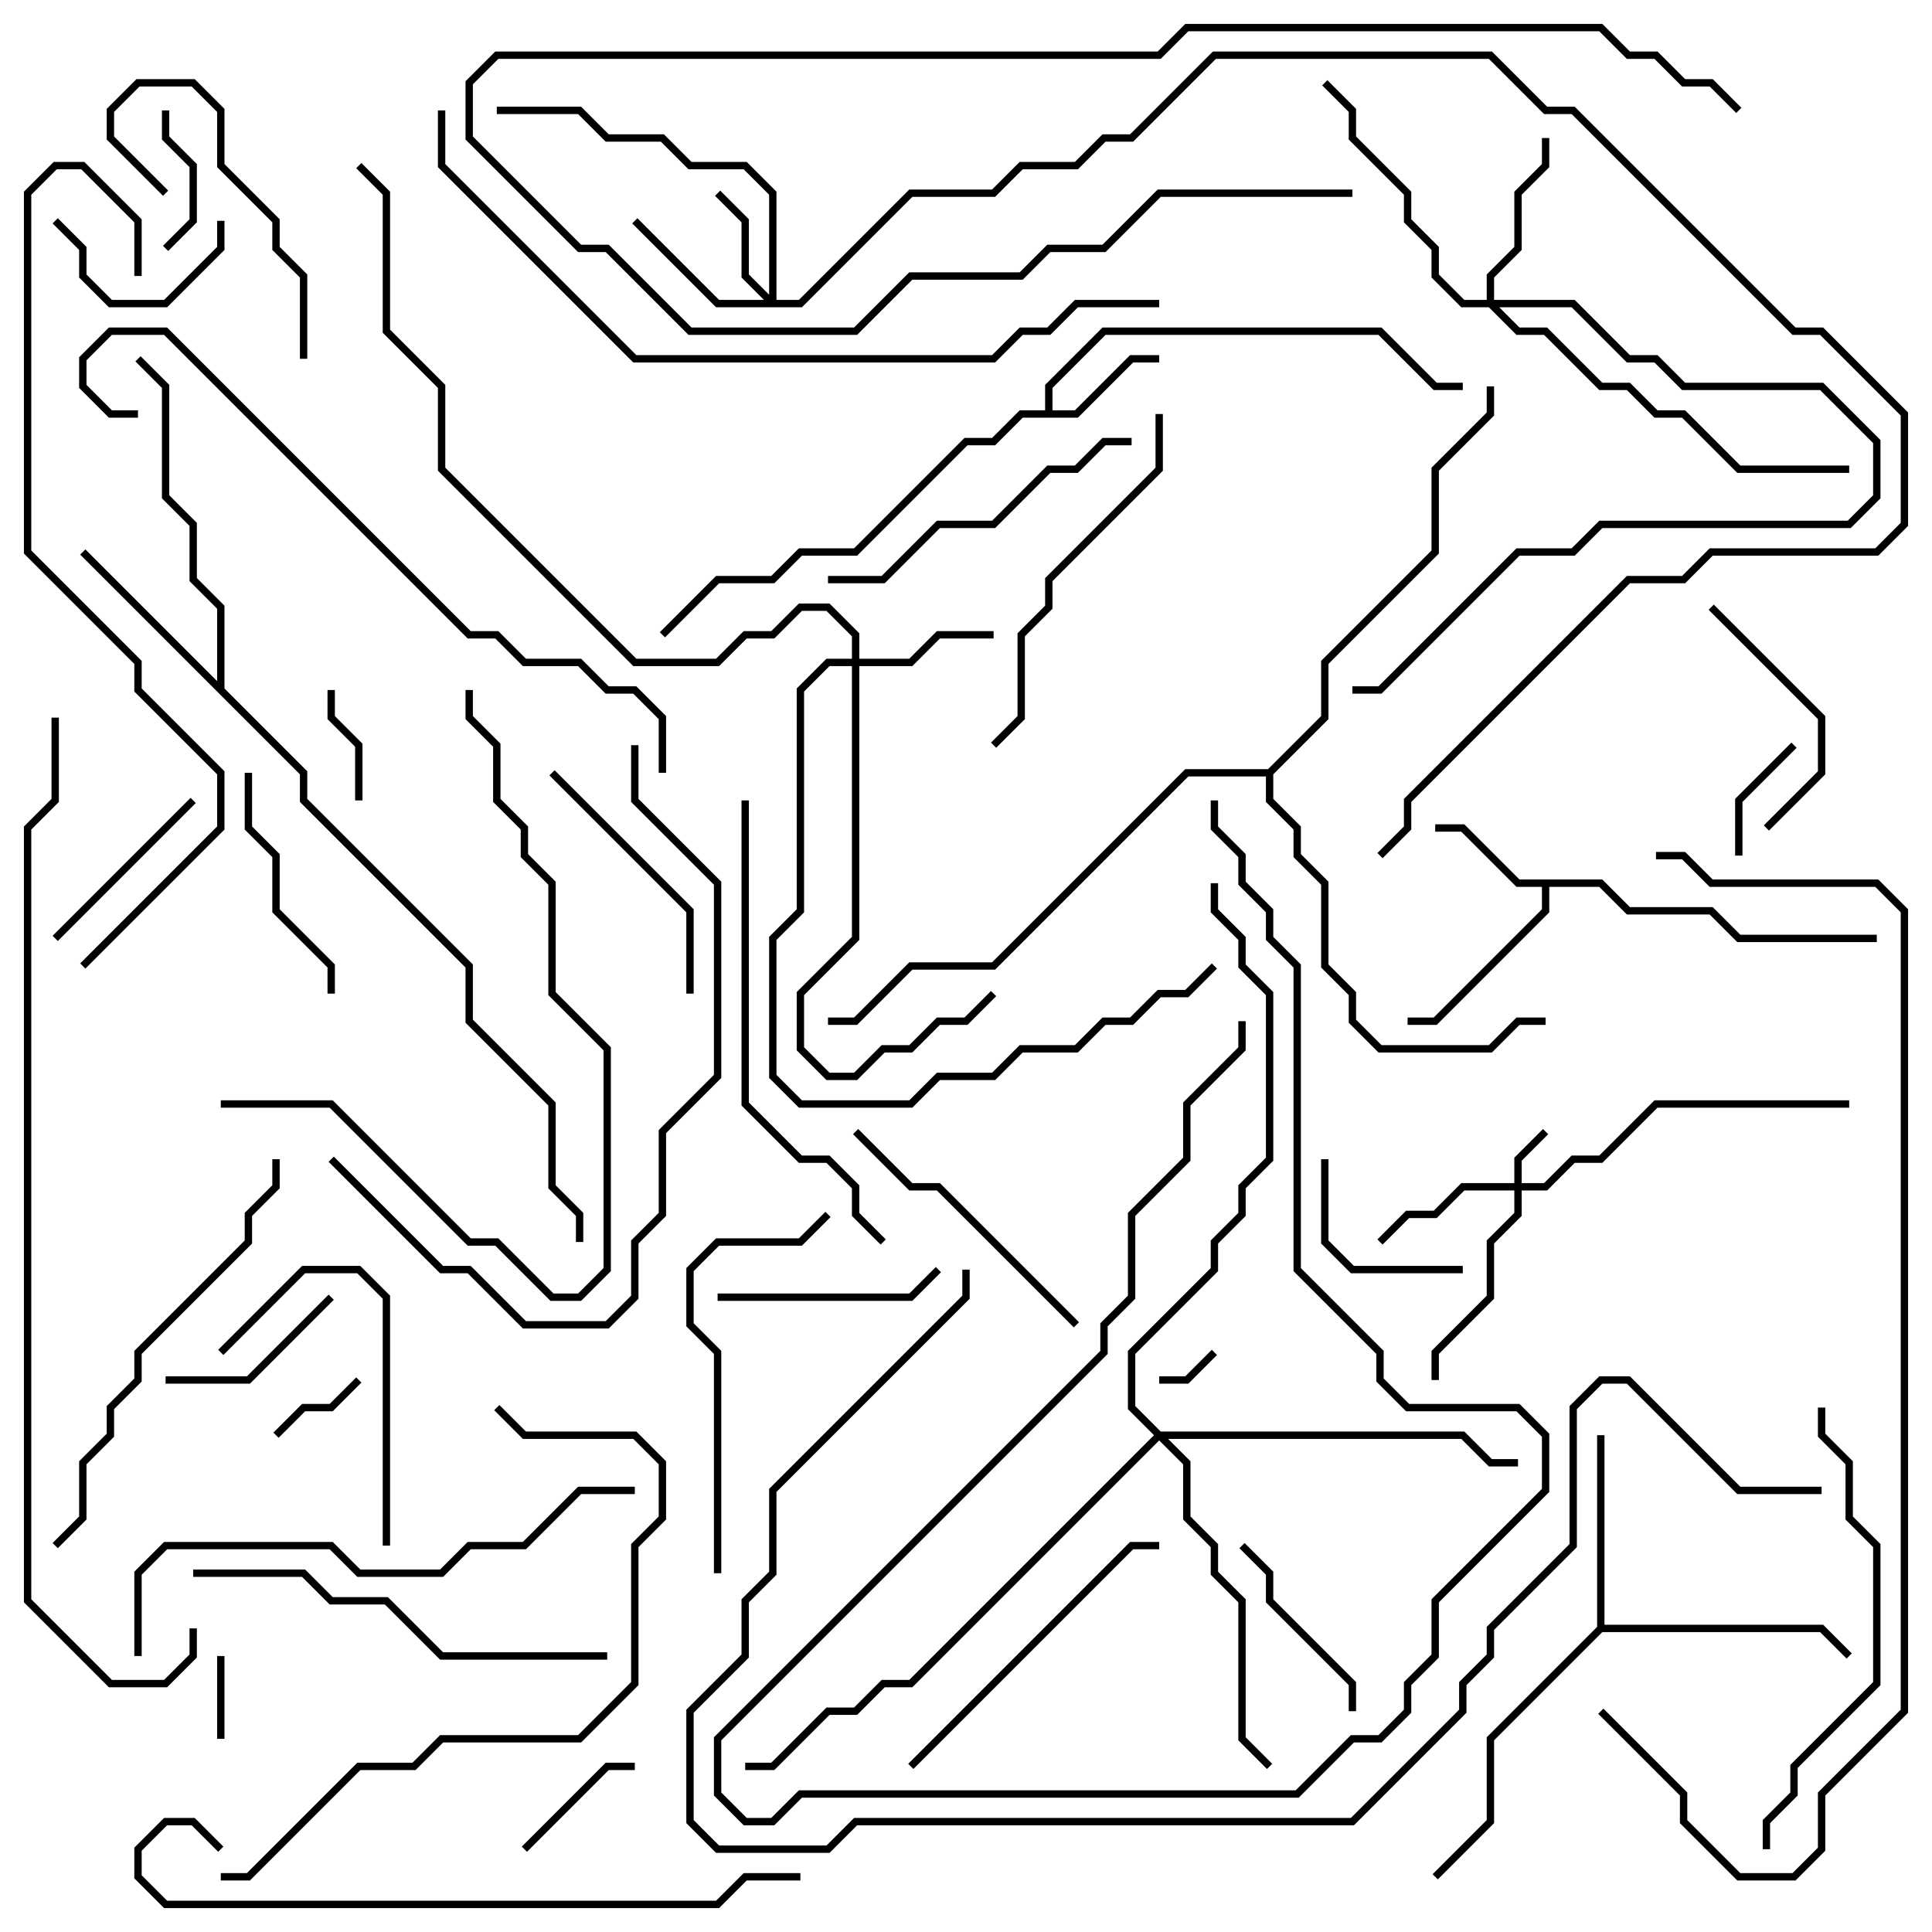 <svg version="1.1" width="105" height="105" xmlns="http://www.w3.org/2000/svg"><path d="M87.083,47.8L88.583,49.3L93.083,49.3L94.583,50.8L102,50.8L102,51.2L94.417,51.2L92.917,49.7L88.417,49.7L86.917,48.2L84.2,48.2L84.2,49.583L78.083,55.7L76.5,55.7L76.5,55.3L77.917,55.3L83.8,49.417L83.8,48.2L82.417,48.2L79.417,45.2L78,45.2L78,44.8L79.583,44.8L82.583,47.8z" stroke="none"/><path d="M56.8,22.3L56.8,20.917L59.917,17.8L75.083,17.8L78.083,20.8L79.5,20.8L79.5,21.2L77.917,21.2L74.917,18.2L60.083,18.2L57.2,21.083L57.2,22.3L58.417,22.3L61.417,19.3L63,19.3L63,19.7L61.583,19.7L58.583,22.7L55.583,22.7L54.083,24.2L52.583,24.2L46.583,30.2L43.583,30.2L42.083,31.7L39.083,31.7L36.141,34.641L35.859,34.359L38.917,31.3L41.917,31.3L43.417,29.8L46.417,29.8L52.417,23.8L53.917,23.8L55.417,22.3z" stroke="none"/><path d="M86.8,88.417L86.8,78L87.2,78L87.2,88.3L99.083,88.3L100.641,89.859L100.359,90.141L98.917,88.7L87.083,88.7L81.2,94.583L81.2,99.083L78.141,102.141L77.859,101.859L80.8,98.917L80.8,94.417z" stroke="none"/><path d="M11.8,37.017L11.8,33.083L10.3,31.583L10.3,28.583L8.8,27.083L8.8,21.083L7.359,19.641L7.641,19.359L9.2,20.917L9.2,26.917L10.7,28.417L10.7,31.417L12.2,32.917L12.2,37.417L16.7,41.917L16.7,43.417L25.7,52.417L25.7,55.417L30.2,59.917L30.2,64.417L31.7,65.917L31.7,67.5L31.3,67.5L31.3,66.083L29.8,64.583L29.8,60.083L25.3,55.583L25.3,52.583L16.3,43.583L16.3,42.083L4.359,30.141L4.641,29.859z" stroke="none"/><path d="M68.917,41.8L71.8,38.917L71.8,35.917L77.8,29.917L77.8,25.417L80.8,22.417L80.8,21L81.2,21L81.2,22.583L78.2,25.583L78.2,30.083L72.2,36.083L72.2,39.083L69.2,42.083L69.2,43.417L70.7,44.917L70.7,46.417L72.2,47.917L72.2,52.417L73.7,53.917L73.7,55.417L75.083,56.8L80.917,56.8L82.417,55.3L84,55.3L84,55.7L82.583,55.7L81.083,57.2L74.917,57.2L73.3,55.583L73.3,54.083L71.8,52.583L71.8,48.083L70.3,46.583L70.3,45.083L68.8,43.583L68.8,42.2L64.583,42.2L54.083,52.7L49.583,52.7L46.583,55.7L45,55.7L45,55.3L46.417,55.3L49.417,52.3L53.917,52.3L64.417,41.8z" stroke="none"/><path d="M82.3,64.3L82.3,62.917L83.859,61.359L84.141,61.641L82.7,63.083L82.7,64.3L83.917,64.3L85.417,62.8L86.917,62.8L89.917,59.8L100.5,59.8L100.5,60.2L90.083,60.2L87.083,63.2L85.583,63.2L84.083,64.7L82.7,64.7L82.7,66.083L81.2,67.583L81.2,70.583L78.2,73.583L78.2,75L77.8,75L77.8,73.417L80.8,70.417L80.8,67.417L82.3,65.917L82.3,64.7L79.583,64.7L78.083,66.2L76.583,66.2L75.141,67.641L74.859,67.359L76.417,65.8L77.917,65.8L79.417,64.3z" stroke="none"/><path d="M41.8,16.017L41.8,10.583L40.417,9.2L37.417,9.2L35.917,7.7L32.917,7.7L31.417,6.2L27,6.2L27,5.8L31.583,5.8L33.083,7.3L36.083,7.3L37.583,8.8L40.583,8.8L42.2,10.417L42.2,16.3L43.417,16.3L49.417,10.3L53.917,10.3L55.417,8.8L58.417,8.8L59.917,7.3L61.417,7.3L65.917,2.8L81.083,2.8L84.083,5.8L85.583,5.8L97.583,17.8L99.083,17.8L103.7,22.417L103.7,28.583L102.083,30.2L93.083,30.2L91.583,31.7L88.583,31.7L76.7,43.583L76.7,45.083L75.141,46.641L74.859,46.359L76.3,44.917L76.3,43.417L88.417,31.3L91.417,31.3L92.917,29.8L101.917,29.8L103.3,28.417L103.3,22.583L98.917,18.2L97.417,18.2L85.417,6.2L83.917,6.2L80.917,3.2L66.083,3.2L61.583,7.7L60.083,7.7L58.583,9.2L55.583,9.2L54.083,10.7L49.583,10.7L43.583,16.7L38.917,16.7L34.359,12.141L34.641,11.859L39.083,16.3L41.517,16.3L40.3,15.083L40.3,12.083L38.859,10.641L39.141,10.359L40.7,11.917L40.7,14.917z" stroke="none"/><path d="M46.3,35.8L46.3,34.583L44.917,33.2L43.583,33.2L42.083,34.7L40.583,34.7L39.083,36.2L34.417,36.2L23.8,25.583L23.8,21.083L20.8,18.083L20.8,10.583L19.359,9.141L19.641,8.859L21.2,10.417L21.2,17.917L24.2,20.917L24.2,25.417L34.583,35.8L38.917,35.8L40.417,34.3L41.917,34.3L43.417,32.8L45.083,32.8L46.7,34.417L46.7,35.8L49.417,35.8L50.917,34.3L54,34.3L54,34.7L51.083,34.7L49.583,36.2L46.7,36.2L46.7,51.083L43.7,54.083L43.7,56.917L45.083,58.3L46.417,58.3L47.917,56.8L49.417,56.8L50.917,55.3L52.417,55.3L53.859,53.859L54.141,54.141L52.583,55.7L51.083,55.7L49.583,57.2L48.083,57.2L46.583,58.7L44.917,58.7L43.3,57.083L43.3,53.917L46.3,50.917L46.3,36.2L45.083,36.2L43.7,37.583L43.7,49.583L42.2,51.083L42.2,58.417L43.583,59.8L49.417,59.8L50.917,58.3L53.917,58.3L55.417,56.8L58.417,56.8L59.917,55.3L61.417,55.3L62.917,53.8L64.417,53.8L65.859,52.359L66.141,52.641L64.583,54.2L63.083,54.2L61.583,55.7L60.083,55.7L58.583,57.2L55.583,57.2L54.083,58.7L51.083,58.7L49.583,60.2L43.417,60.2L41.8,58.583L41.8,50.917L43.3,49.417L43.3,37.417L44.917,35.8z" stroke="none"/><path d="M80.8,16.3L80.8,14.917L82.3,13.417L82.3,10.417L83.8,8.917L83.8,7.5L84.2,7.5L84.2,9.083L82.7,10.583L82.7,13.583L81.2,15.083L81.2,16.3L85.583,16.3L88.583,19.3L90.083,19.3L91.583,20.8L99.083,20.8L102.2,23.917L102.2,27.083L100.583,28.7L87.083,28.7L85.583,30.2L82.583,30.2L75.083,37.7L73.5,37.7L73.5,37.3L74.917,37.3L82.417,29.8L85.417,29.8L86.917,28.3L100.417,28.3L101.8,26.917L101.8,24.083L98.917,21.2L91.417,21.2L89.917,19.7L88.417,19.7L85.417,16.7L81.483,16.7L82.583,17.8L84.083,17.8L87.083,20.8L88.583,20.8L90.083,22.3L91.583,22.3L94.583,25.3L100.5,25.3L100.5,25.7L94.417,25.7L91.417,22.7L89.917,22.7L88.417,21.2L86.917,21.2L83.917,18.2L82.417,18.2L80.917,16.7L79.417,16.7L77.8,15.083L77.8,13.583L76.3,12.083L76.3,10.583L73.3,7.583L73.3,6.083L71.859,4.641L72.141,4.359L73.7,5.917L73.7,7.417L76.7,10.417L76.7,11.917L78.2,13.417L78.2,14.917L79.583,16.3z" stroke="none"/><path d="M63.083,77.8L79.583,77.8L81.083,79.3L82.5,79.3L82.5,79.7L80.917,79.7L79.417,78.2L63.483,78.2L64.7,79.417L64.7,82.417L66.2,83.917L66.2,85.417L67.7,86.917L67.7,94.417L69.141,95.859L68.859,96.141L67.3,94.583L67.3,87.083L65.8,85.583L65.8,84.083L64.3,82.583L64.3,79.583L63,78.283L49.583,91.7L48.083,91.7L46.583,93.2L45.083,93.2L42.083,96.2L40.5,96.2L40.5,95.8L41.917,95.8L44.917,92.8L46.417,92.8L47.917,91.3L49.417,91.3L62.717,78L61.3,76.583L61.3,73.417L65.8,68.917L65.8,67.417L67.3,65.917L67.3,64.417L68.8,62.917L68.8,54.083L67.3,52.583L67.3,51.083L65.8,49.583L65.8,48L66.2,48L66.2,49.417L67.7,50.917L67.7,52.417L69.2,53.917L69.2,63.083L67.7,64.583L67.7,66.083L66.2,67.583L66.2,69.083L61.7,73.583L61.7,76.417z" stroke="none"/><path d="M65.859,73.359L66.141,73.641L64.583,75.2L63,75.2L63,74.8L64.417,74.8z" stroke="none"/><path d="M12.2,94.5L11.8,94.5L11.8,90L12.2,90z" stroke="none"/><path d="M19.359,74.859L19.641,75.141L18.083,76.7L16.583,76.7L15.141,78.141L14.859,77.859L16.417,76.3L17.917,76.3z" stroke="none"/><path d="M19.7,43.5L19.3,43.5L19.3,40.583L17.8,39.083L17.8,37.5L18.2,37.5L18.2,38.917L19.7,40.417z" stroke="none"/><path d="M97.359,40.359L97.641,40.641L94.7,43.583L94.7,46.5L94.3,46.5L94.3,43.417z" stroke="none"/><path d="M8.8,6L9.2,6L9.2,7.417L10.7,8.917L10.7,12.083L9.141,13.641L8.859,13.359L10.3,11.917L10.3,9.083L8.8,7.583z" stroke="none"/><path d="M34.5,95.8L34.5,96.2L33.083,96.2L28.641,100.641L28.359,100.359L32.917,95.8z" stroke="none"/><path d="M11.8,12L12.2,12L12.2,13.583L9.083,16.7L5.917,16.7L4.3,15.083L4.3,13.583L2.859,12.141L3.141,11.859L4.7,13.417L4.7,14.917L6.083,16.3L8.917,16.3L11.8,13.417z" stroke="none"/><path d="M71.8,63L72.2,63L72.2,67.417L73.583,68.8L79.5,68.8L79.5,69.2L73.417,69.2L71.8,67.583z" stroke="none"/><path d="M17.859,70.359L18.141,70.641L13.583,75.2L9,75.2L9,74.8L13.417,74.8z" stroke="none"/><path d="M3.141,51.141L2.859,50.859L10.359,43.359L10.641,43.641z" stroke="none"/><path d="M73.7,93L73.3,93L73.3,91.583L68.8,87.083L68.8,85.583L67.359,84.141L67.641,83.859L69.2,85.417L69.2,86.917L73.7,91.417z" stroke="none"/><path d="M16.7,19.5L16.3,19.5L16.3,15.083L14.8,13.583L14.8,12.083L11.8,9.083L11.8,6.083L10.417,4.7L7.583,4.7L6.2,6.083L6.2,7.417L9.141,10.359L8.859,10.641L5.8,7.583L5.8,5.917L7.417,4.3L10.583,4.3L12.2,5.917L12.2,8.917L15.2,11.917L15.2,13.417L16.7,14.917z" stroke="none"/><path d="M65.8,43.5L66.2,43.5L66.2,44.917L67.7,46.417L67.7,47.917L69.2,49.417L69.2,50.917L70.7,52.417L70.7,68.917L75.2,73.417L75.2,74.917L76.583,76.3L82.583,76.3L84.2,77.917L84.2,81.083L78.2,87.083L78.2,90.083L76.7,91.583L76.7,93.083L75.083,94.7L73.583,94.7L70.583,97.7L43.583,97.7L42.083,99.2L40.417,99.2L38.8,97.583L38.8,94.417L59.8,73.417L59.8,71.917L61.3,70.417L61.3,65.917L64.3,62.917L64.3,59.917L67.3,56.917L67.3,55.5L67.7,55.5L67.7,57.083L64.7,60.083L64.7,63.083L61.7,66.083L61.7,70.583L60.2,72.083L60.2,73.583L39.2,94.583L39.2,97.417L40.583,98.8L41.917,98.8L43.417,97.3L70.417,97.3L73.417,94.3L74.917,94.3L76.3,92.917L76.3,91.417L77.8,89.917L77.8,86.917L83.8,80.917L83.8,78.083L82.417,76.7L76.417,76.7L74.8,75.083L74.8,73.583L70.3,69.083L70.3,52.583L68.8,51.083L68.8,49.583L67.3,48.083L67.3,46.583L65.8,45.083z" stroke="none"/><path d="M39,70.7L39,70.3L49.417,70.3L50.859,68.859L51.141,69.141L49.583,70.7z" stroke="none"/><path d="M96.141,45.141L95.859,44.859L98.8,41.917L98.8,39.083L92.859,33.141L93.141,32.859L99.2,38.917L99.2,42.083z" stroke="none"/><path d="M18.2,54L17.8,54L17.8,52.583L14.8,49.583L14.8,46.583L13.3,45.083L13.3,42L13.7,42L13.7,44.917L15.2,46.417L15.2,49.417L18.2,52.417z" stroke="none"/><path d="M21.2,84L20.8,84L20.8,70.583L19.417,69.2L16.583,69.2L12.141,73.641L11.859,73.359L16.417,68.8L19.583,68.8L21.2,70.417z" stroke="none"/><path d="M29.859,42.141L30.141,41.859L37.7,49.417L37.7,54L37.3,54L37.3,49.583z" stroke="none"/><path d="M58.641,71.859L58.359,72.141L50.917,64.7L49.417,64.7L46.359,61.641L46.641,61.359L49.583,64.3L51.083,64.3z" stroke="none"/><path d="M49.641,96.141L49.359,95.859L61.417,83.8L63,83.8L63,84.2L61.583,84.2z" stroke="none"/><path d="M61.5,23.8L61.5,24.2L60.083,24.2L58.583,25.7L57.083,25.7L54.083,28.7L51.083,28.7L48.083,31.7L45,31.7L45,31.3L47.917,31.3L50.917,28.3L53.917,28.3L56.917,25.3L58.417,25.3L59.917,23.8z" stroke="none"/><path d="M62.8,22.5L63.2,22.5L63.2,25.583L57.2,31.583L57.2,33.083L55.7,34.583L55.7,39.083L54.141,40.641L53.859,40.359L55.3,38.917L55.3,34.417L56.8,32.917L56.8,31.417L62.8,25.417z" stroke="none"/><path d="M39.2,85.5L38.8,85.5L38.8,73.583L37.3,72.083L37.3,68.917L38.917,67.3L43.417,67.3L44.859,65.859L45.141,66.141L43.583,67.7L39.083,67.7L37.7,69.083L37.7,71.917L39.2,73.417z" stroke="none"/><path d="M73.5,10.3L73.5,10.7L63.083,10.7L60.083,13.7L57.083,13.7L55.583,15.2L49.583,15.2L46.583,18.2L37.417,18.2L32.917,13.7L31.417,13.7L25.3,7.583L25.3,4.417L26.917,2.8L62.917,2.8L64.417,1.3L87.083,1.3L88.583,2.8L90.083,2.8L91.583,4.3L93.083,4.3L94.641,5.859L94.359,6.141L92.917,4.7L91.417,4.7L89.917,3.2L88.417,3.2L86.917,1.7L64.583,1.7L63.083,3.2L27.083,3.2L25.7,4.583L25.7,7.417L31.583,13.3L33.083,13.3L37.583,17.8L46.417,17.8L49.417,14.8L55.417,14.8L56.917,13.3L59.917,13.3L62.917,10.3z" stroke="none"/><path d="M33,89.8L33,90.2L23.917,90.2L20.917,87.2L17.917,87.2L16.417,85.7L10.5,85.7L10.5,85.3L16.583,85.3L18.083,86.8L21.083,86.8L24.083,89.8z" stroke="none"/><path d="M96.2,100.5L95.8,100.5L95.8,98.917L97.3,97.417L97.3,95.917L101.8,91.417L101.8,84.083L100.3,82.583L100.3,79.583L98.8,78.083L98.8,76.5L99.2,76.5L99.2,77.917L100.7,79.417L100.7,82.417L102.2,83.917L102.2,91.583L97.7,96.083L97.7,97.583L96.2,99.083z" stroke="none"/><path d="M3.141,84.141L2.859,83.859L4.3,82.417L4.3,79.417L5.8,77.917L5.8,76.417L7.3,74.917L7.3,73.417L13.3,67.417L13.3,65.917L14.8,64.417L14.8,63L15.2,63L15.2,64.583L13.7,66.083L13.7,67.583L7.7,73.583L7.7,75.083L6.2,76.583L6.2,78.083L4.7,79.583L4.7,82.583z" stroke="none"/><path d="M40.3,43.5L40.7,43.5L40.7,59.917L43.583,62.8L45.083,62.8L46.7,64.417L46.7,65.917L48.141,67.359L47.859,67.641L46.3,66.083L46.3,64.583L44.917,63.2L43.417,63.2L40.3,60.083z" stroke="none"/><path d="M12,60.2L12,59.8L18.083,59.8L25.583,67.3L27.083,67.3L30.083,70.3L31.417,70.3L32.8,68.917L32.8,57.083L29.8,54.083L29.8,48.083L28.3,46.583L28.3,45.083L26.8,43.583L26.8,40.583L25.3,39.083L25.3,37.5L25.7,37.5L25.7,38.917L27.2,40.417L27.2,43.417L28.7,44.917L28.7,46.417L30.2,47.917L30.2,53.917L33.2,56.917L33.2,69.083L31.583,70.7L29.917,70.7L26.917,67.7L25.417,67.7L17.917,60.2z" stroke="none"/><path d="M17.859,63.141L18.141,62.859L24.083,68.8L25.583,68.8L28.583,71.8L32.917,71.8L34.3,70.417L34.3,67.417L35.8,65.917L35.8,61.417L38.8,58.417L38.8,48.083L34.3,43.583L34.3,40.5L34.7,40.5L34.7,43.417L39.2,47.917L39.2,58.583L36.2,61.583L36.2,66.083L34.7,67.583L34.7,70.583L33.083,72.2L28.417,72.2L25.417,69.2L23.917,69.2z" stroke="none"/><path d="M34.5,80.8L34.5,81.2L31.583,81.2L28.583,84.2L25.583,84.2L24.083,85.7L19.417,85.7L17.917,84.2L9.083,84.2L7.7,85.583L7.7,90L7.3,90L7.3,85.417L8.917,83.8L18.083,83.8L19.583,85.3L23.917,85.3L25.417,83.8L28.417,83.8L31.417,80.8z" stroke="none"/><path d="M12,102.2L12,101.8L13.417,101.8L19.417,95.8L22.417,95.8L23.917,94.3L31.417,94.3L34.3,91.417L34.3,83.917L35.8,82.417L35.8,79.583L34.417,78.2L28.417,78.2L26.859,76.641L27.141,76.359L28.583,77.8L34.583,77.8L36.2,79.417L36.2,82.583L34.7,84.083L34.7,91.583L31.583,94.7L24.083,94.7L22.583,96.2L19.583,96.2L13.583,102.2z" stroke="none"/><path d="M12.141,100.359L11.859,100.641L10.417,99.2L9.083,99.2L7.7,100.583L7.7,101.917L9.083,103.3L38.917,103.3L40.417,101.8L43.5,101.8L43.5,102.2L40.583,102.2L39.083,103.7L8.917,103.7L7.3,102.083L7.3,100.417L8.917,98.8L10.583,98.8z" stroke="none"/><path d="M7.5,22.3L7.5,22.7L5.917,22.7L4.3,21.083L4.3,19.417L5.917,17.8L9.083,17.8L25.583,34.3L27.083,34.3L28.583,35.8L31.583,35.8L33.083,37.3L34.583,37.3L36.2,38.917L36.2,42L35.8,42L35.8,39.083L34.417,37.7L32.917,37.7L31.417,36.2L28.417,36.2L26.917,34.7L25.417,34.7L8.917,18.2L6.083,18.2L4.7,19.583L4.7,20.917L6.083,22.3z" stroke="none"/><path d="M7.7,15L7.3,15L7.3,12.083L4.417,9.2L3.083,9.2L1.7,10.583L1.7,29.917L7.7,35.917L7.7,37.417L12.2,41.917L12.2,45.083L4.641,52.641L4.359,52.359L11.8,44.917L11.8,42.083L7.3,37.583L7.3,36.083L1.3,30.083L1.3,10.417L2.917,8.8L4.583,8.8L7.7,11.917z" stroke="none"/><path d="M23.8,6L24.2,6L24.2,8.917L34.583,19.3L53.917,19.3L55.417,17.8L56.917,17.8L58.417,16.3L63,16.3L63,16.7L58.583,16.7L57.083,18.2L55.583,18.2L54.083,19.7L34.417,19.7L23.8,9.083z" stroke="none"/><path d="M86.859,93.141L87.141,92.859L91.7,97.417L91.7,98.917L94.583,101.8L97.417,101.8L98.8,100.417L98.8,97.417L103.3,92.917L103.3,49.583L101.917,48.2L92.917,48.2L91.417,46.7L90,46.7L90,46.3L91.583,46.3L93.083,47.8L102.083,47.8L103.7,49.417L103.7,93.083L99.2,97.583L99.2,100.583L97.583,102.2L94.417,102.2L91.3,99.083L91.3,97.583z" stroke="none"/><path d="M99,80.8L99,81.2L94.417,81.2L88.417,75.2L87.083,75.2L85.7,76.583L85.7,84.083L81.2,88.583L81.2,90.083L79.7,91.583L79.7,93.083L73.583,99.2L46.583,99.2L45.083,100.7L38.917,100.7L37.3,99.083L37.3,92.917L40.3,89.917L40.3,86.917L41.8,85.417L41.8,80.917L52.3,70.417L52.3,69L52.7,69L52.7,70.583L42.2,81.083L42.2,85.583L40.7,87.083L40.7,90.083L37.7,93.083L37.7,98.917L39.083,100.3L44.917,100.3L46.417,98.8L73.417,98.8L79.3,92.917L79.3,91.417L80.8,89.917L80.8,88.417L85.3,83.917L85.3,76.417L86.917,74.8L88.583,74.8L94.583,80.8z" stroke="none"/><path d="M2.8,39L3.2,39L3.2,43.583L1.7,45.083L1.7,86.917L6.083,91.3L8.917,91.3L10.3,89.917L10.3,88.5L10.7,88.5L10.7,90.083L9.083,91.7L5.917,91.7L1.3,87.083L1.3,44.917L2.8,43.417z" stroke="none"/></svg>
